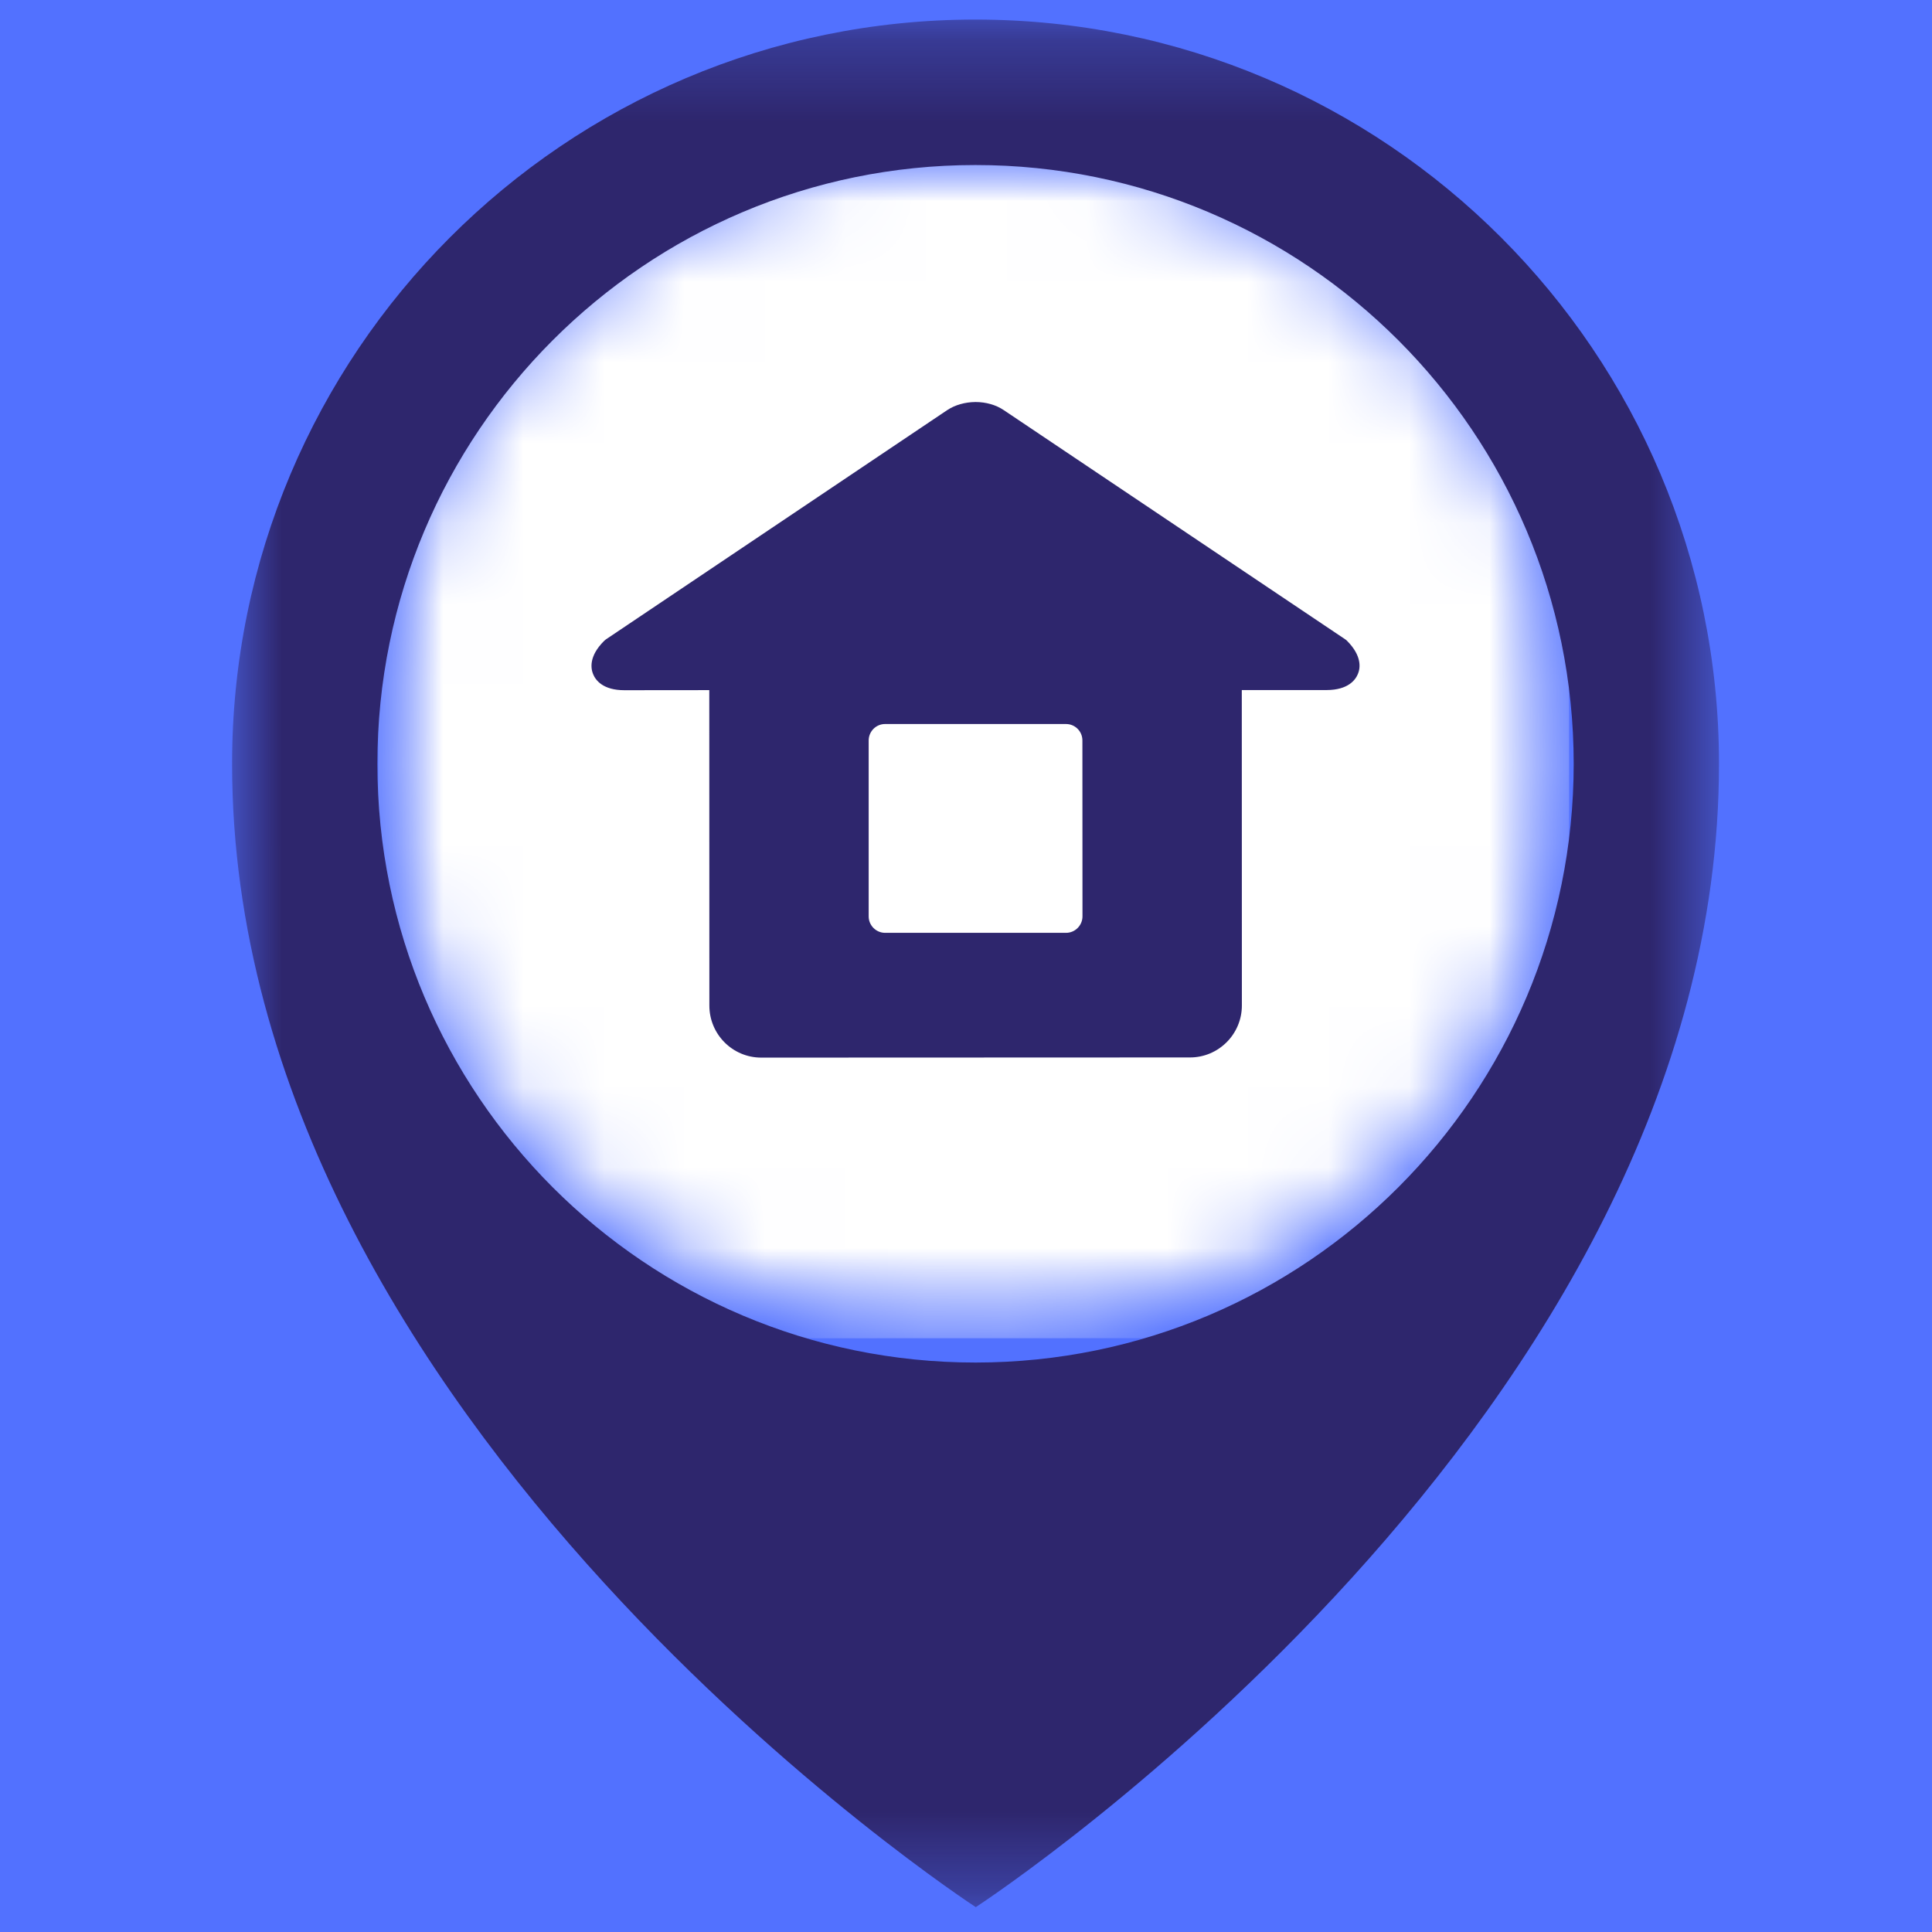 <svg width="24" height="24" viewBox="0 0 24 24" fill="none" xmlns="http://www.w3.org/2000/svg">
<rect width="24" height="24" fill="#5271FF"/>
<mask id="mask0_1_24" style="mask-type:luminance" maskUnits="userSpaceOnUse" x="4" y="1" width="16" height="16">
<path d="M19.49 1.829L4.696 1.832L4.7 16.626L19.494 16.622L19.49 1.829Z" fill="white"/>
</mask>
<g mask="url(#mask0_1_24)">
<mask id="mask1_1_24" style="mask-type:luminance" maskUnits="userSpaceOnUse" x="4" y="1" width="16" height="16">
<path d="M12.093 1.831C16.178 1.83 19.491 5.14 19.492 9.226C19.493 13.311 16.182 16.623 12.097 16.624C8.012 16.625 4.699 13.314 4.698 9.229C4.697 5.144 8.008 1.831 12.093 1.831Z" fill="white"/>
</mask>
<g mask="url(#mask1_1_24)">
<path d="M19.49 1.829L4.696 1.832L4.7 16.626L19.494 16.622L19.49 1.829Z" fill="white"/>
</g>
</g>
<mask id="mask2_1_24" style="mask-type:luminance" maskUnits="userSpaceOnUse" x="2" y="0" width="20" height="24">
<path d="M21.354 0.24L2.88 0.244L2.886 23.693L21.36 23.688L21.354 0.24Z" fill="white"/>
</mask>
<g mask="url(#mask2_1_24)">
<path d="M12.119 16.926C16.224 16.925 19.549 13.594 19.549 9.487C19.547 5.378 16.22 2.049 12.116 2.05C8.013 2.051 4.687 5.382 4.688 9.49C4.689 13.598 8.017 16.927 12.119 16.926ZM12.115 0.243C17.216 0.242 21.352 4.38 21.354 9.486C21.356 17.613 12.266 23.597 12.122 23.691C12.121 23.691 12.121 23.691 12.121 23.691C12.121 23.691 2.885 17.681 2.883 9.491C2.882 4.385 7.016 0.244 12.115 0.243Z" fill="#2E266D"/>
<path d="M13.242 8.994L10.995 8.994C10.882 8.994 10.791 9.086 10.791 9.199L10.791 11.384C10.791 11.496 10.883 11.588 10.995 11.588L13.243 11.588C13.355 11.588 13.447 11.496 13.447 11.383L13.446 9.198C13.446 9.085 13.355 8.994 13.242 8.994ZM7.525 7.944L11.766 5.095C11.862 5.031 11.987 4.995 12.118 4.994C12.248 4.994 12.373 5.03 12.468 5.094L16.711 7.942C16.718 7.947 16.727 7.953 16.733 7.96C16.921 8.149 16.899 8.3 16.868 8.373C16.837 8.447 16.747 8.571 16.481 8.572L15.426 8.572L15.427 12.491C15.427 12.846 15.138 13.136 14.783 13.136L9.456 13.138C9.1 13.138 8.812 12.848 8.812 12.492L8.811 8.573L7.756 8.574C7.49 8.574 7.399 8.45 7.368 8.375C7.338 8.302 7.315 8.151 7.503 7.963C7.511 7.955 7.518 7.949 7.525 7.944Z" fill="#2E266D"/>
</g>
</svg>
